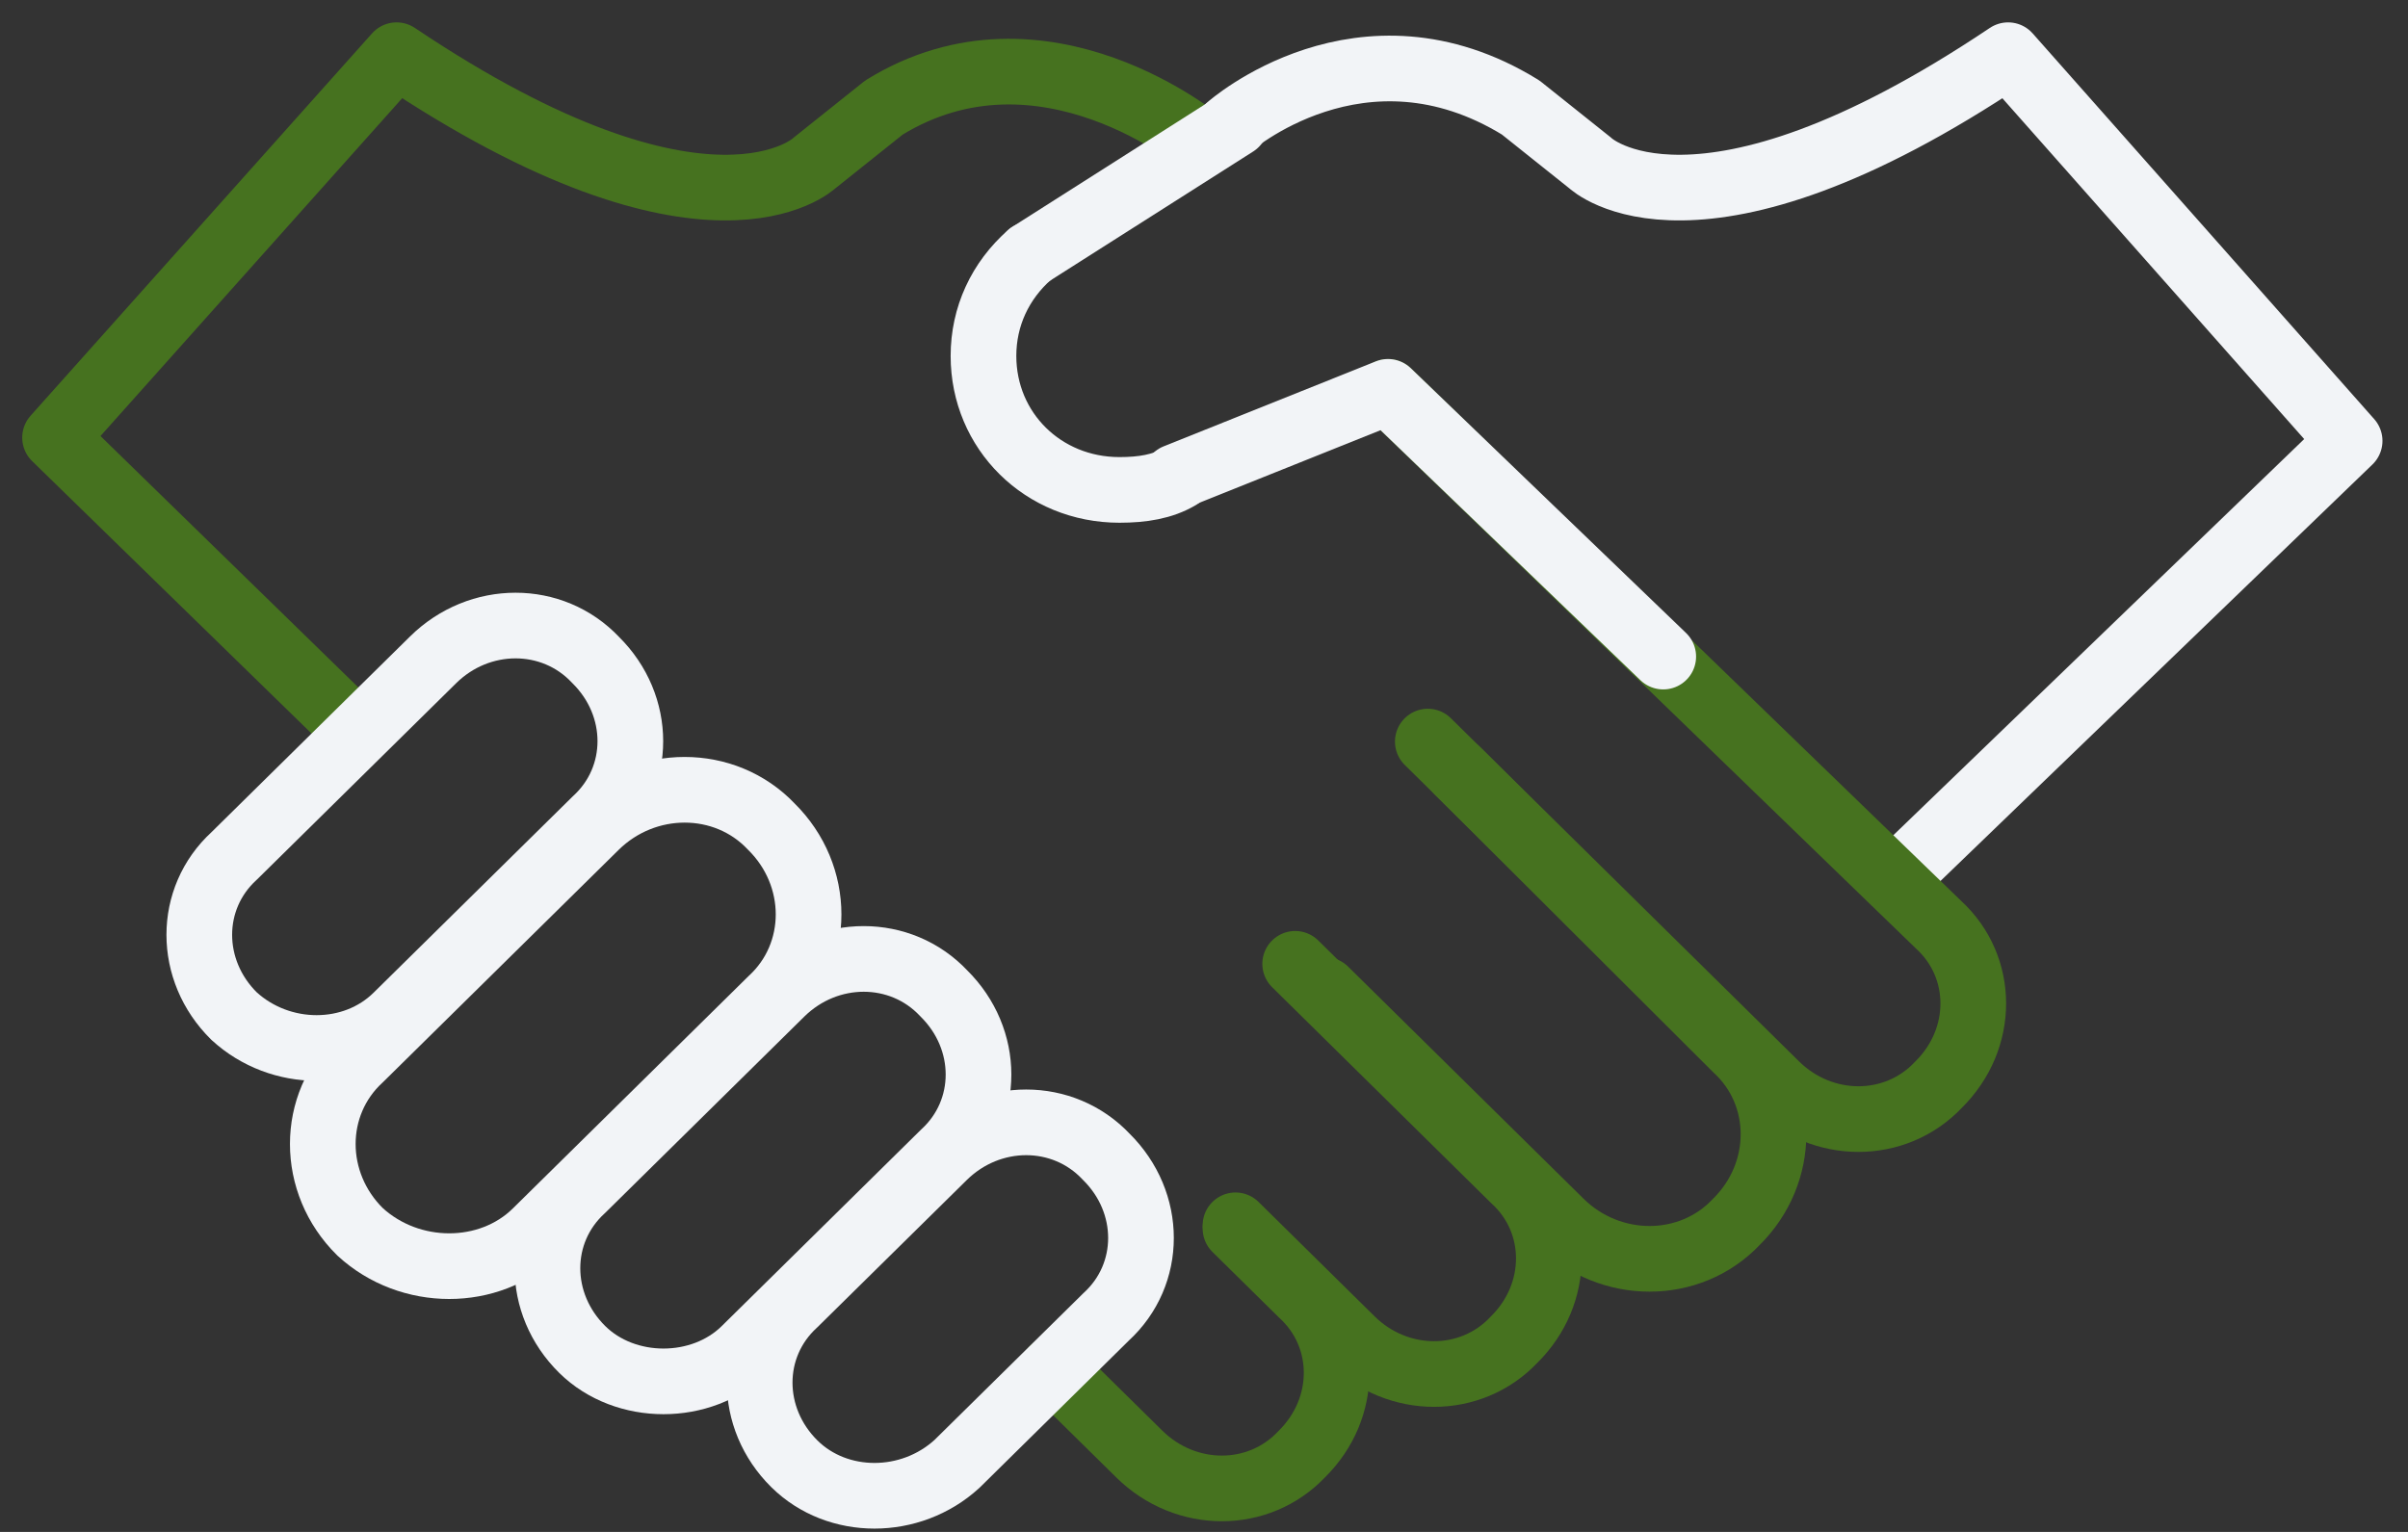 <svg width="88" height="56" viewBox="0 0 88 56" fill="none" xmlns="http://www.w3.org/2000/svg">
<rect x="0" y="0" width="88" height="56" fill="#333333" stroke="none"/>
<g clip-path="url(#clip0)">
<path d="M38.486 50.049L41.637 53.155C43.334 54.828 45.999 54.828 47.575 53.155C49.271 51.483 49.271 48.854 47.575 47.301L45.151 44.911" stroke="#46721F" stroke-width="2.4" stroke-miterlimit="10" stroke-linecap="round" stroke-linejoin="round"/>
<path d="M43.939 5.244C43.939 5.244 38.123 0.345 32.306 3.93L29.762 5.961C29.762 5.961 25.884 9.665 14.493 2.018L2.012 15.997L13.039 26.75" stroke="#46721F" stroke-width="2.4" stroke-miterlimit="10" stroke-linecap="round" stroke-linejoin="round"/>
<path d="M44.909 4.646C44.909 4.646 49.756 0.345 55.572 3.93L58.117 5.961C58.117 5.961 61.995 9.665 73.386 2.018L85.867 16.116L69.266 32.127" stroke="#F2F4F7" stroke-width="2.4" stroke-miterlimit="10" stroke-linecap="round" stroke-linejoin="round"/>
<path d="M8.555 37.145C6.859 35.472 6.859 32.844 8.555 31.291L15.826 24.122C17.522 22.449 20.188 22.449 21.764 24.122C23.46 25.794 23.46 28.423 21.764 29.976L14.493 37.145C12.918 38.698 10.252 38.698 8.555 37.145Z" stroke="#F2F4F7" stroke-width="2.4" stroke-miterlimit="10" stroke-linecap="round" stroke-linejoin="round"/>
<path d="M21.279 49.332C19.582 47.659 19.582 45.031 21.279 43.478L28.549 36.309C30.246 34.636 32.912 34.636 34.487 36.309C36.184 37.981 36.184 40.61 34.487 42.163L27.216 49.332C25.641 50.885 22.854 50.885 21.279 49.332Z" stroke="#F2F4F7" stroke-width="2.4" stroke-miterlimit="10" stroke-linecap="round" stroke-linejoin="round"/>
<path d="M29.034 53.514C27.338 51.841 27.338 49.213 29.034 47.659L34.487 42.283C36.184 40.61 38.849 40.61 40.425 42.283C42.121 43.956 42.121 46.584 40.425 48.137L34.972 53.514C33.275 55.067 30.609 55.067 29.034 53.514Z" stroke="#F2F4F7" stroke-width="2.4" stroke-miterlimit="10" stroke-linecap="round" stroke-linejoin="round"/>
<path d="M13.16 45.031C11.342 43.239 11.342 40.371 13.16 38.698L21.764 30.215C23.581 28.423 26.49 28.423 28.186 30.215C30.004 32.007 30.004 34.875 28.186 36.548L19.583 45.031C17.886 46.703 14.978 46.703 13.16 45.031Z" stroke="#F2F4F7" stroke-width="2.4" stroke-miterlimit="10" stroke-linecap="round" stroke-linejoin="round"/>
<path d="M52.179 27.109L64.903 39.654C66.599 41.327 69.265 41.327 70.841 39.654C72.537 37.981 72.537 35.353 70.841 33.8L50.725 14.324" stroke="#46721F" stroke-width="2.4" stroke-miterlimit="10" stroke-linecap="round" stroke-linejoin="round"/>
<path d="M45.151 44.792L49.392 48.974C51.089 50.646 53.755 50.646 55.33 48.974C57.026 47.301 57.026 44.672 55.33 43.119L47.332 35.233" stroke="#46721F" stroke-width="2.4" stroke-miterlimit="10" stroke-linecap="round" stroke-linejoin="round"/>
<path d="M48.423 36.189L57.026 44.672C58.844 46.465 61.752 46.465 63.449 44.672C65.267 42.88 65.267 40.013 63.449 38.34L53.27 28.184" stroke="#46721F" stroke-width="2.4" stroke-miterlimit="10" stroke-linecap="round" stroke-linejoin="round"/>
<path d="M60.783 24.002L50.725 14.324L42.97 17.431" stroke="#F2F4F7" stroke-width="2.4" stroke-miterlimit="10" stroke-linecap="round" stroke-linejoin="round"/>
<path d="M45.151 4.527L37.638 9.306" stroke="#F2F4F7" stroke-width="2.4" stroke-miterlimit="10" stroke-linecap="round" stroke-linejoin="round"/>
<path d="M43.091 17.431C42.485 17.789 41.758 17.909 40.91 17.909C38.123 17.909 35.941 15.758 35.941 13.01C35.941 11.576 36.547 10.262 37.638 9.306" stroke="#F2F4F7" stroke-width="2.4" stroke-miterlimit="10" stroke-linecap="round" stroke-linejoin="round"/>
</g>
<defs>
<clipPath id="clip0">
<rect width="86.4" height="55.2" fill="white" transform="translate(0.8 0.703)"/>
</clipPath>
</defs>
</svg>
